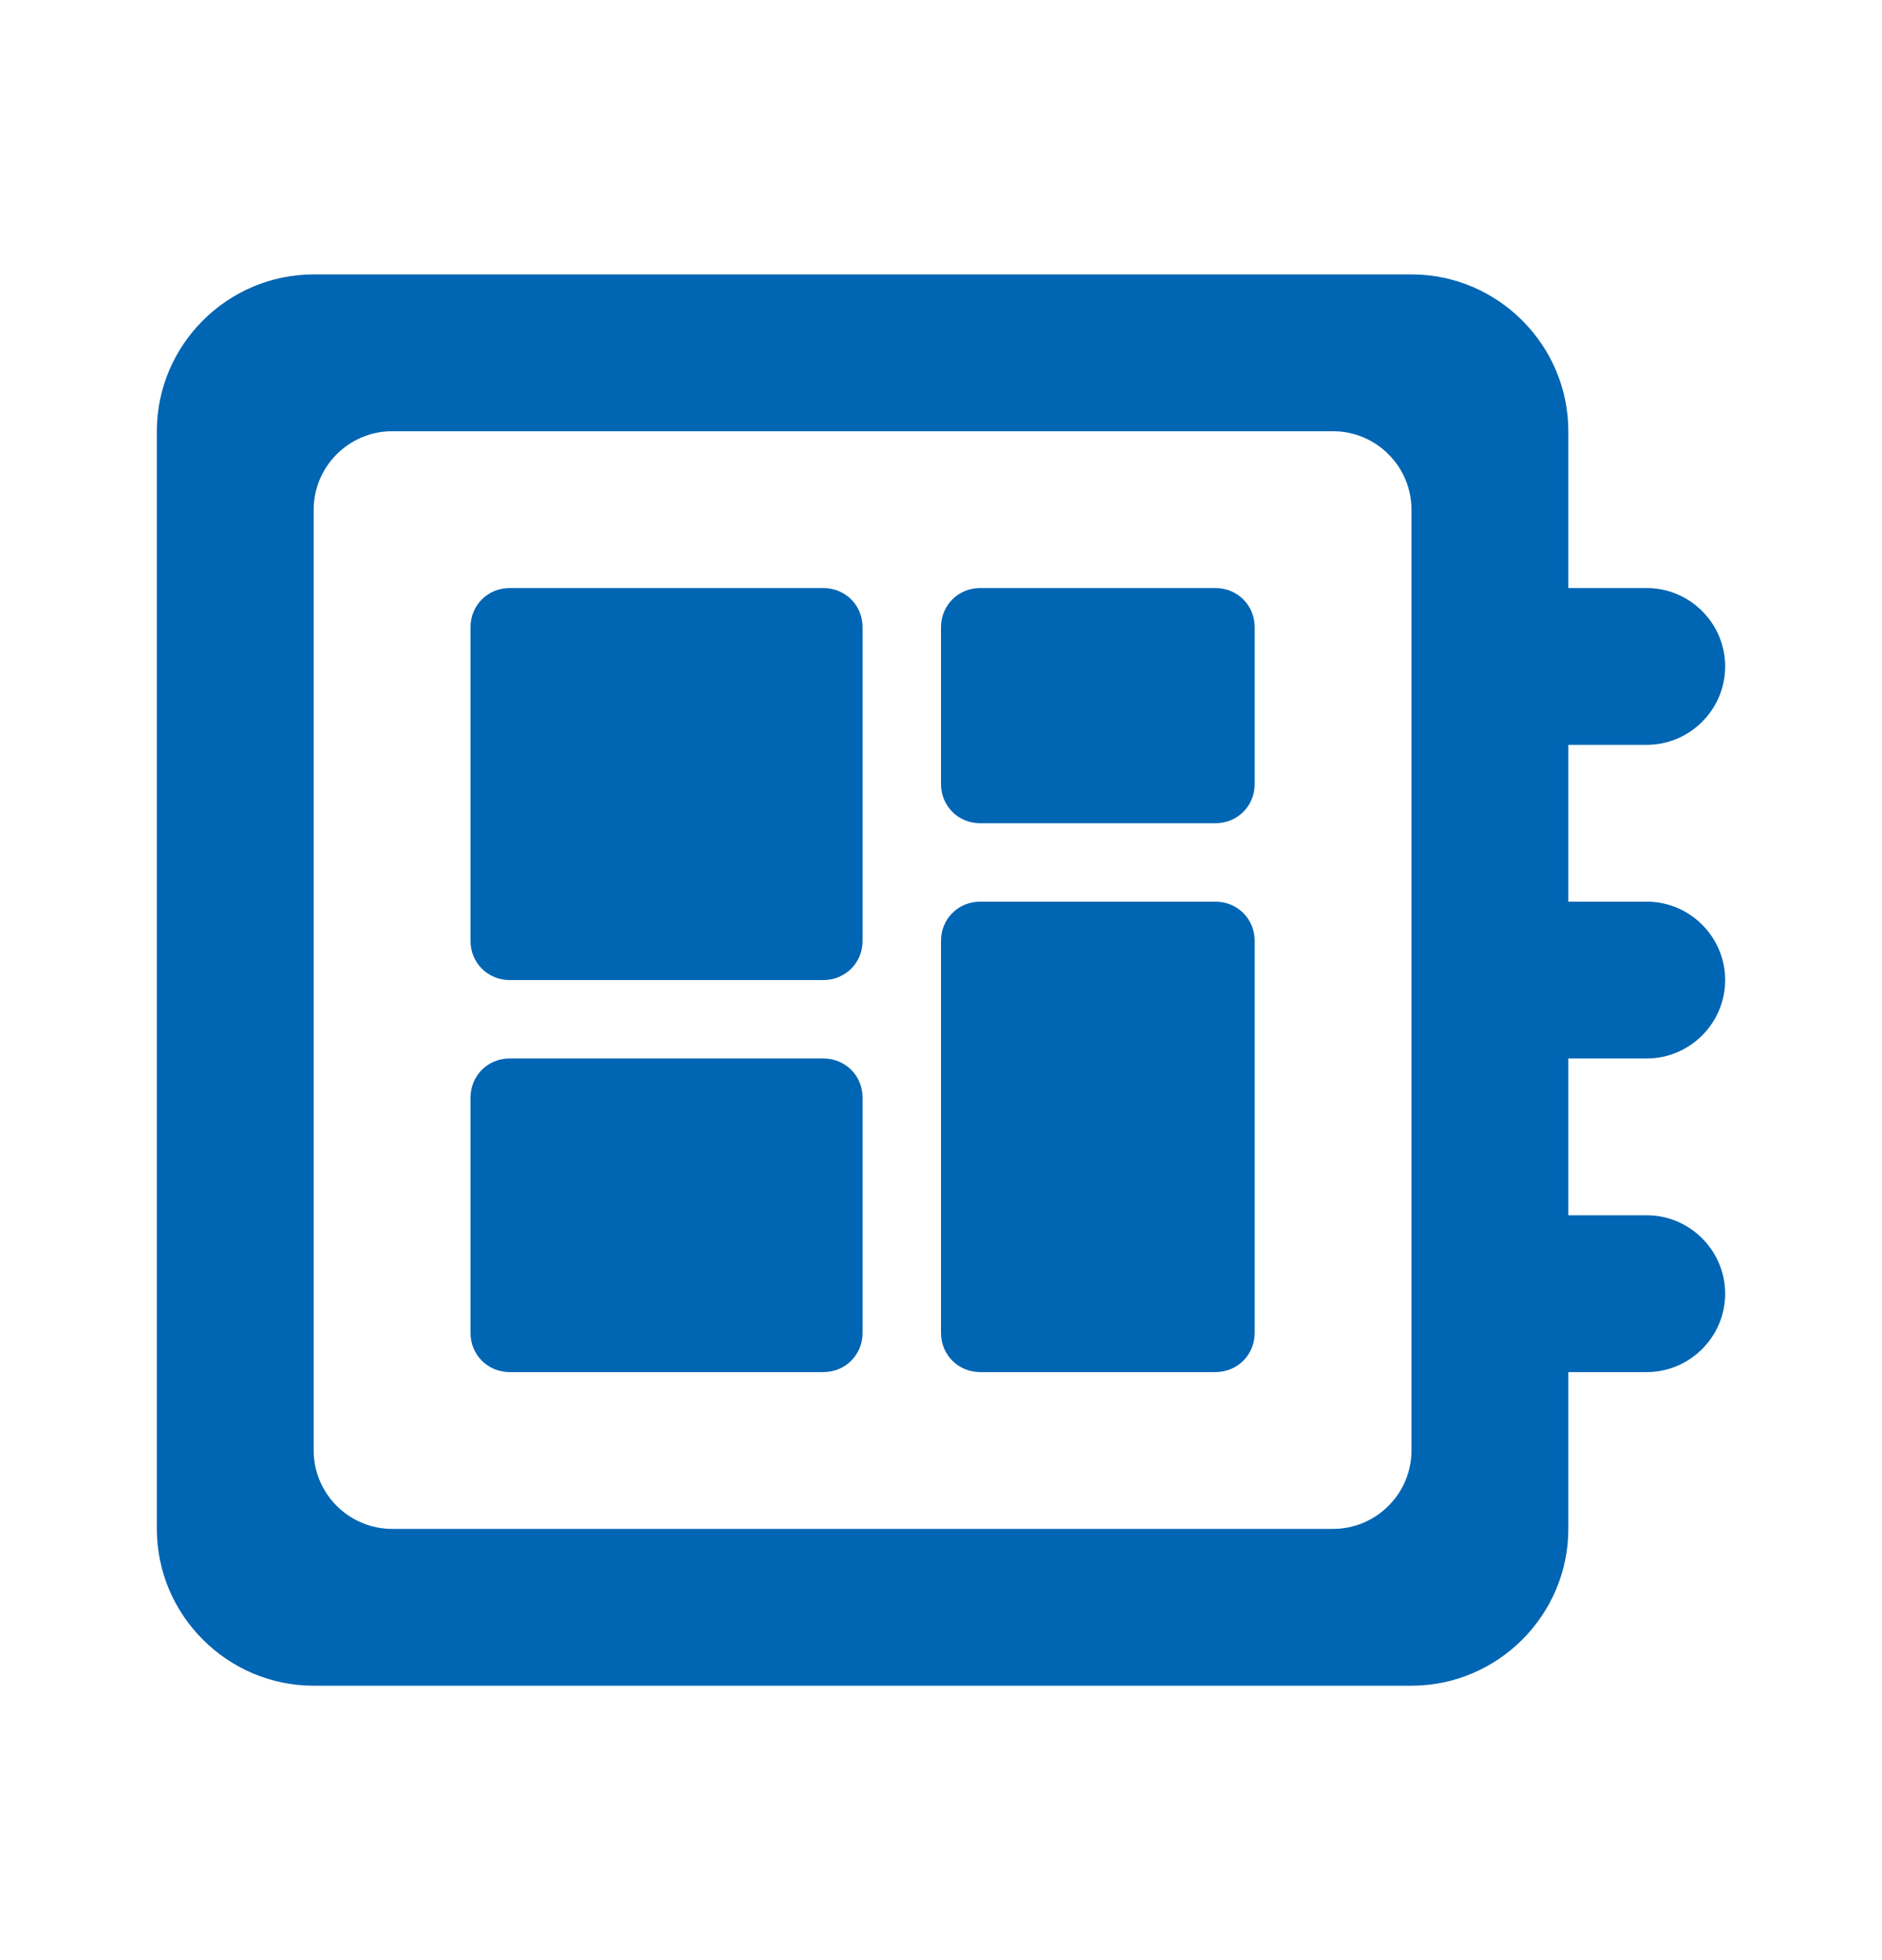 <svg width="24" height="25" viewBox="0 0 24 25" fill="none" xmlns="http://www.w3.org/2000/svg">
<path d="M22 8.5C22 7.95 21.55 7.5 21 7.5H20V5.5C20 4.4 19.1 3.5 18 3.5L4 3.5C2.9 3.5 2 4.4 2 5.5L2 19.5C2 20.6 2.9 21.5 4 21.5L18 21.5C19.1 21.5 20 20.6 20 19.5V17.5H21C21.55 17.5 22 17.05 22 16.5C22 15.95 21.55 15.5 21 15.5H20L20 13.5H21C21.55 13.5 22 13.05 22 12.5C22 11.95 21.55 11.5 21 11.5H20V9.5H21C21.55 9.5 22 9.05 22 8.5ZM17 19.5L5 19.5C4.45 19.5 4 19.05 4 18.5L4 6.5C4 5.95 4.45 5.5 5 5.5L17 5.5C17.55 5.5 18 5.95 18 6.5V18.5C18 19.05 17.55 19.5 17 19.5ZM6.5 13.5L10.5 13.5C10.78 13.5 11 13.72 11 14V17C11 17.28 10.78 17.5 10.5 17.5H6.5C6.22 17.5 6 17.28 6 17V14C6 13.72 6.22 13.5 6.5 13.5ZM12.5 7.5H15.5C15.78 7.5 16 7.72 16 8L16 10C16 10.28 15.78 10.5 15.5 10.5H12.5C12.22 10.5 12 10.28 12 10L12 8C12 7.72 12.22 7.5 12.5 7.5ZM6.5 7.5L10.5 7.5C10.78 7.5 11 7.72 11 8L11 12C11 12.28 10.78 12.5 10.5 12.5L6.5 12.5C6.22 12.5 6 12.28 6 12L6 8C6 7.72 6.22 7.5 6.5 7.5ZM12.5 11.5H15.5C15.78 11.5 16 11.72 16 12V17C16 17.28 15.78 17.5 15.5 17.5H12.5C12.22 17.5 12 17.28 12 17V12C12 11.72 12.22 11.5 12.5 11.5Z" fill="#0065B3"/>
</svg>
